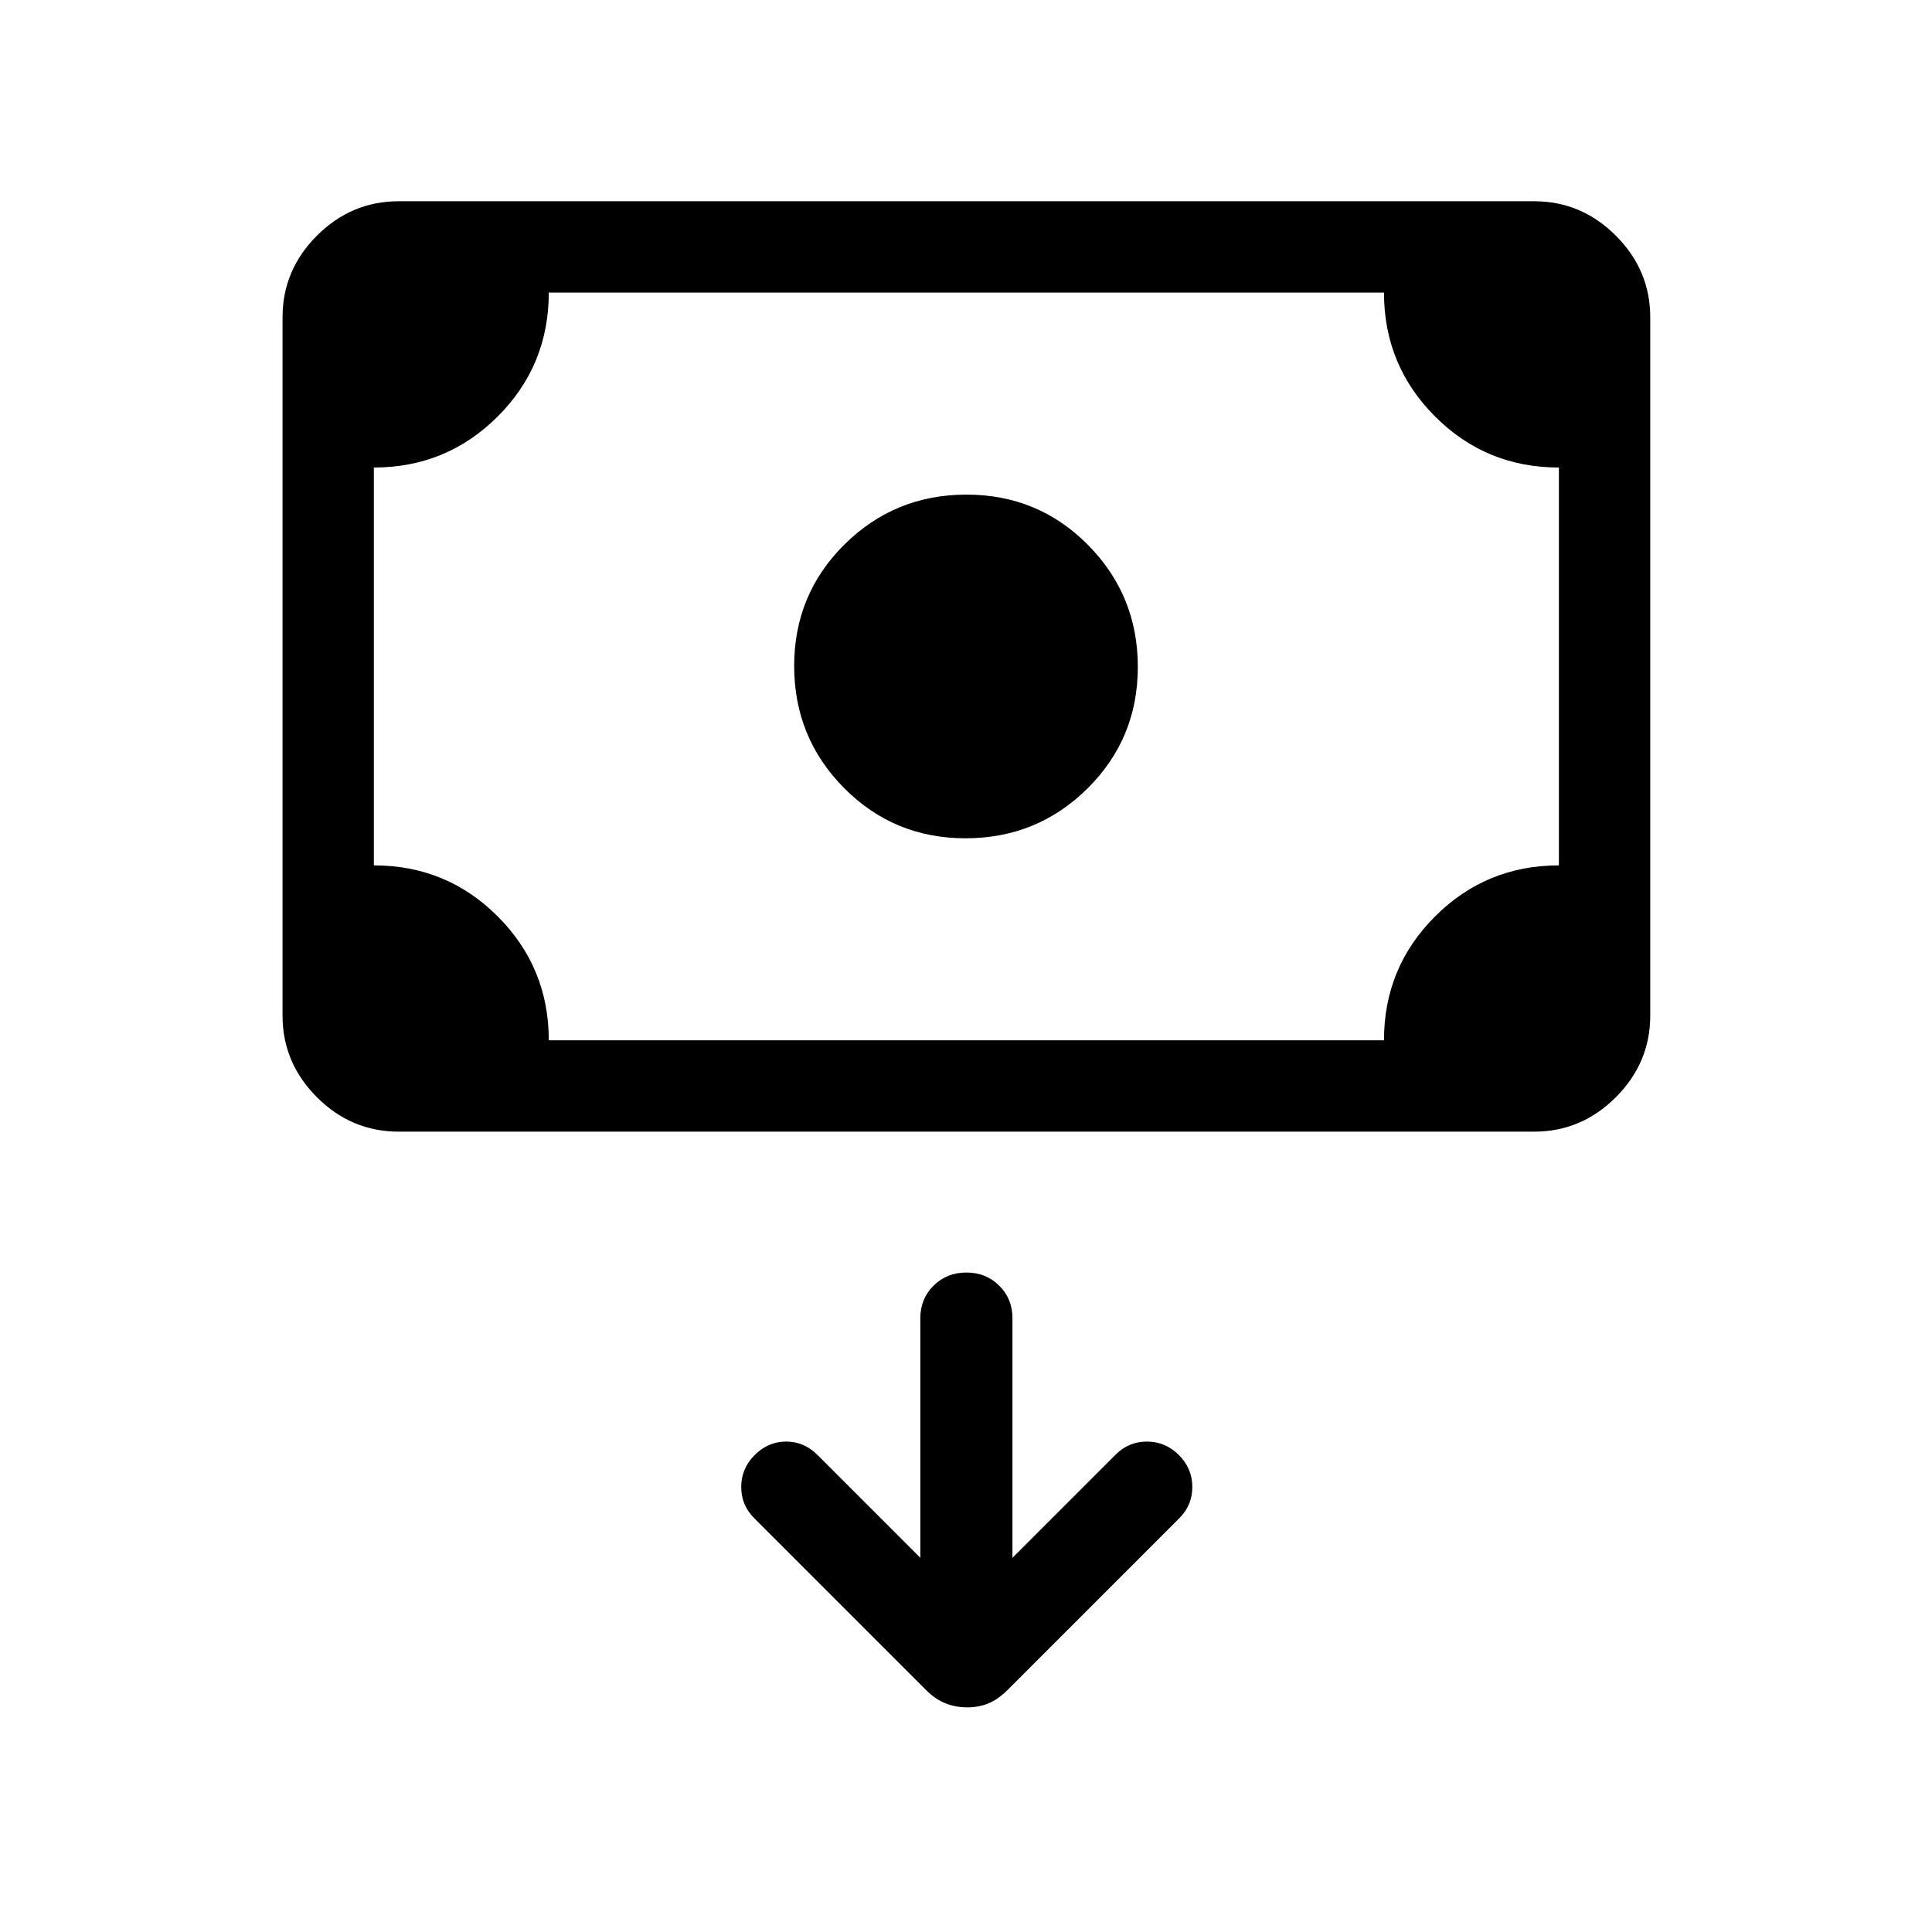 <svg xmlns="http://www.w3.org/2000/svg" height="48" viewBox="0 -960 960 960" width="48"><path d="M479.76-543.46q-35.61 0-60.37-25.01-24.77-25-24.77-60.61t25-60.38q25-24.77 60.62-24.77 35.61 0 60.37 25 24.77 25.01 24.77 60.62t-25 60.38q-25 24.77-60.62 24.77ZM198.08-397.69q-23.5 0-40.6-17.1-17.09-17.1-17.09-40.6v-346.92q0-23.5 17.09-40.59 17.1-17.1 40.6-17.1h564.23q23.5 0 40.59 17.1 17.1 17.09 17.1 40.59v346.92q0 23.5-17.1 40.6-17.09 17.1-40.59 17.1H198.08Zm74.61-45.39h415q0-36.23 25.4-61.57Q738.48-530 774.61-530v-197.69q-36.23 0-61.57-25.4-25.35-25.39-25.35-61.52h-415q0 36.23-25.39 61.57-25.4 25.35-61.53 25.35V-530q36.23 0 61.58 25.39 25.34 25.4 25.34 61.53Zm-86.92 0v-371.53V-443.08Zm271.54 257.16-51.19-51.2q-6.58-6.57-15.51-6.57-8.92 0-15.61 6.69-6.69 6.69-6.69 15.87t6.6 15.65l85.25 85.26q4.61 4.6 9.65 6.6 5.05 2 10.81 2 5.76 0 10.57-2 4.81-2 9.42-6.6l85.25-85.26q6.6-6.47 6.6-15.65T585.77-237q-6.69-6.69-15.87-6.69t-15.63 6.57l-51.19 51.2V-305q0-9.65-6.58-16.17-6.58-6.52-16.31-6.52-9.73 0-16.3 6.52-6.58 6.52-6.58 16.17v119.08Z"/></svg>